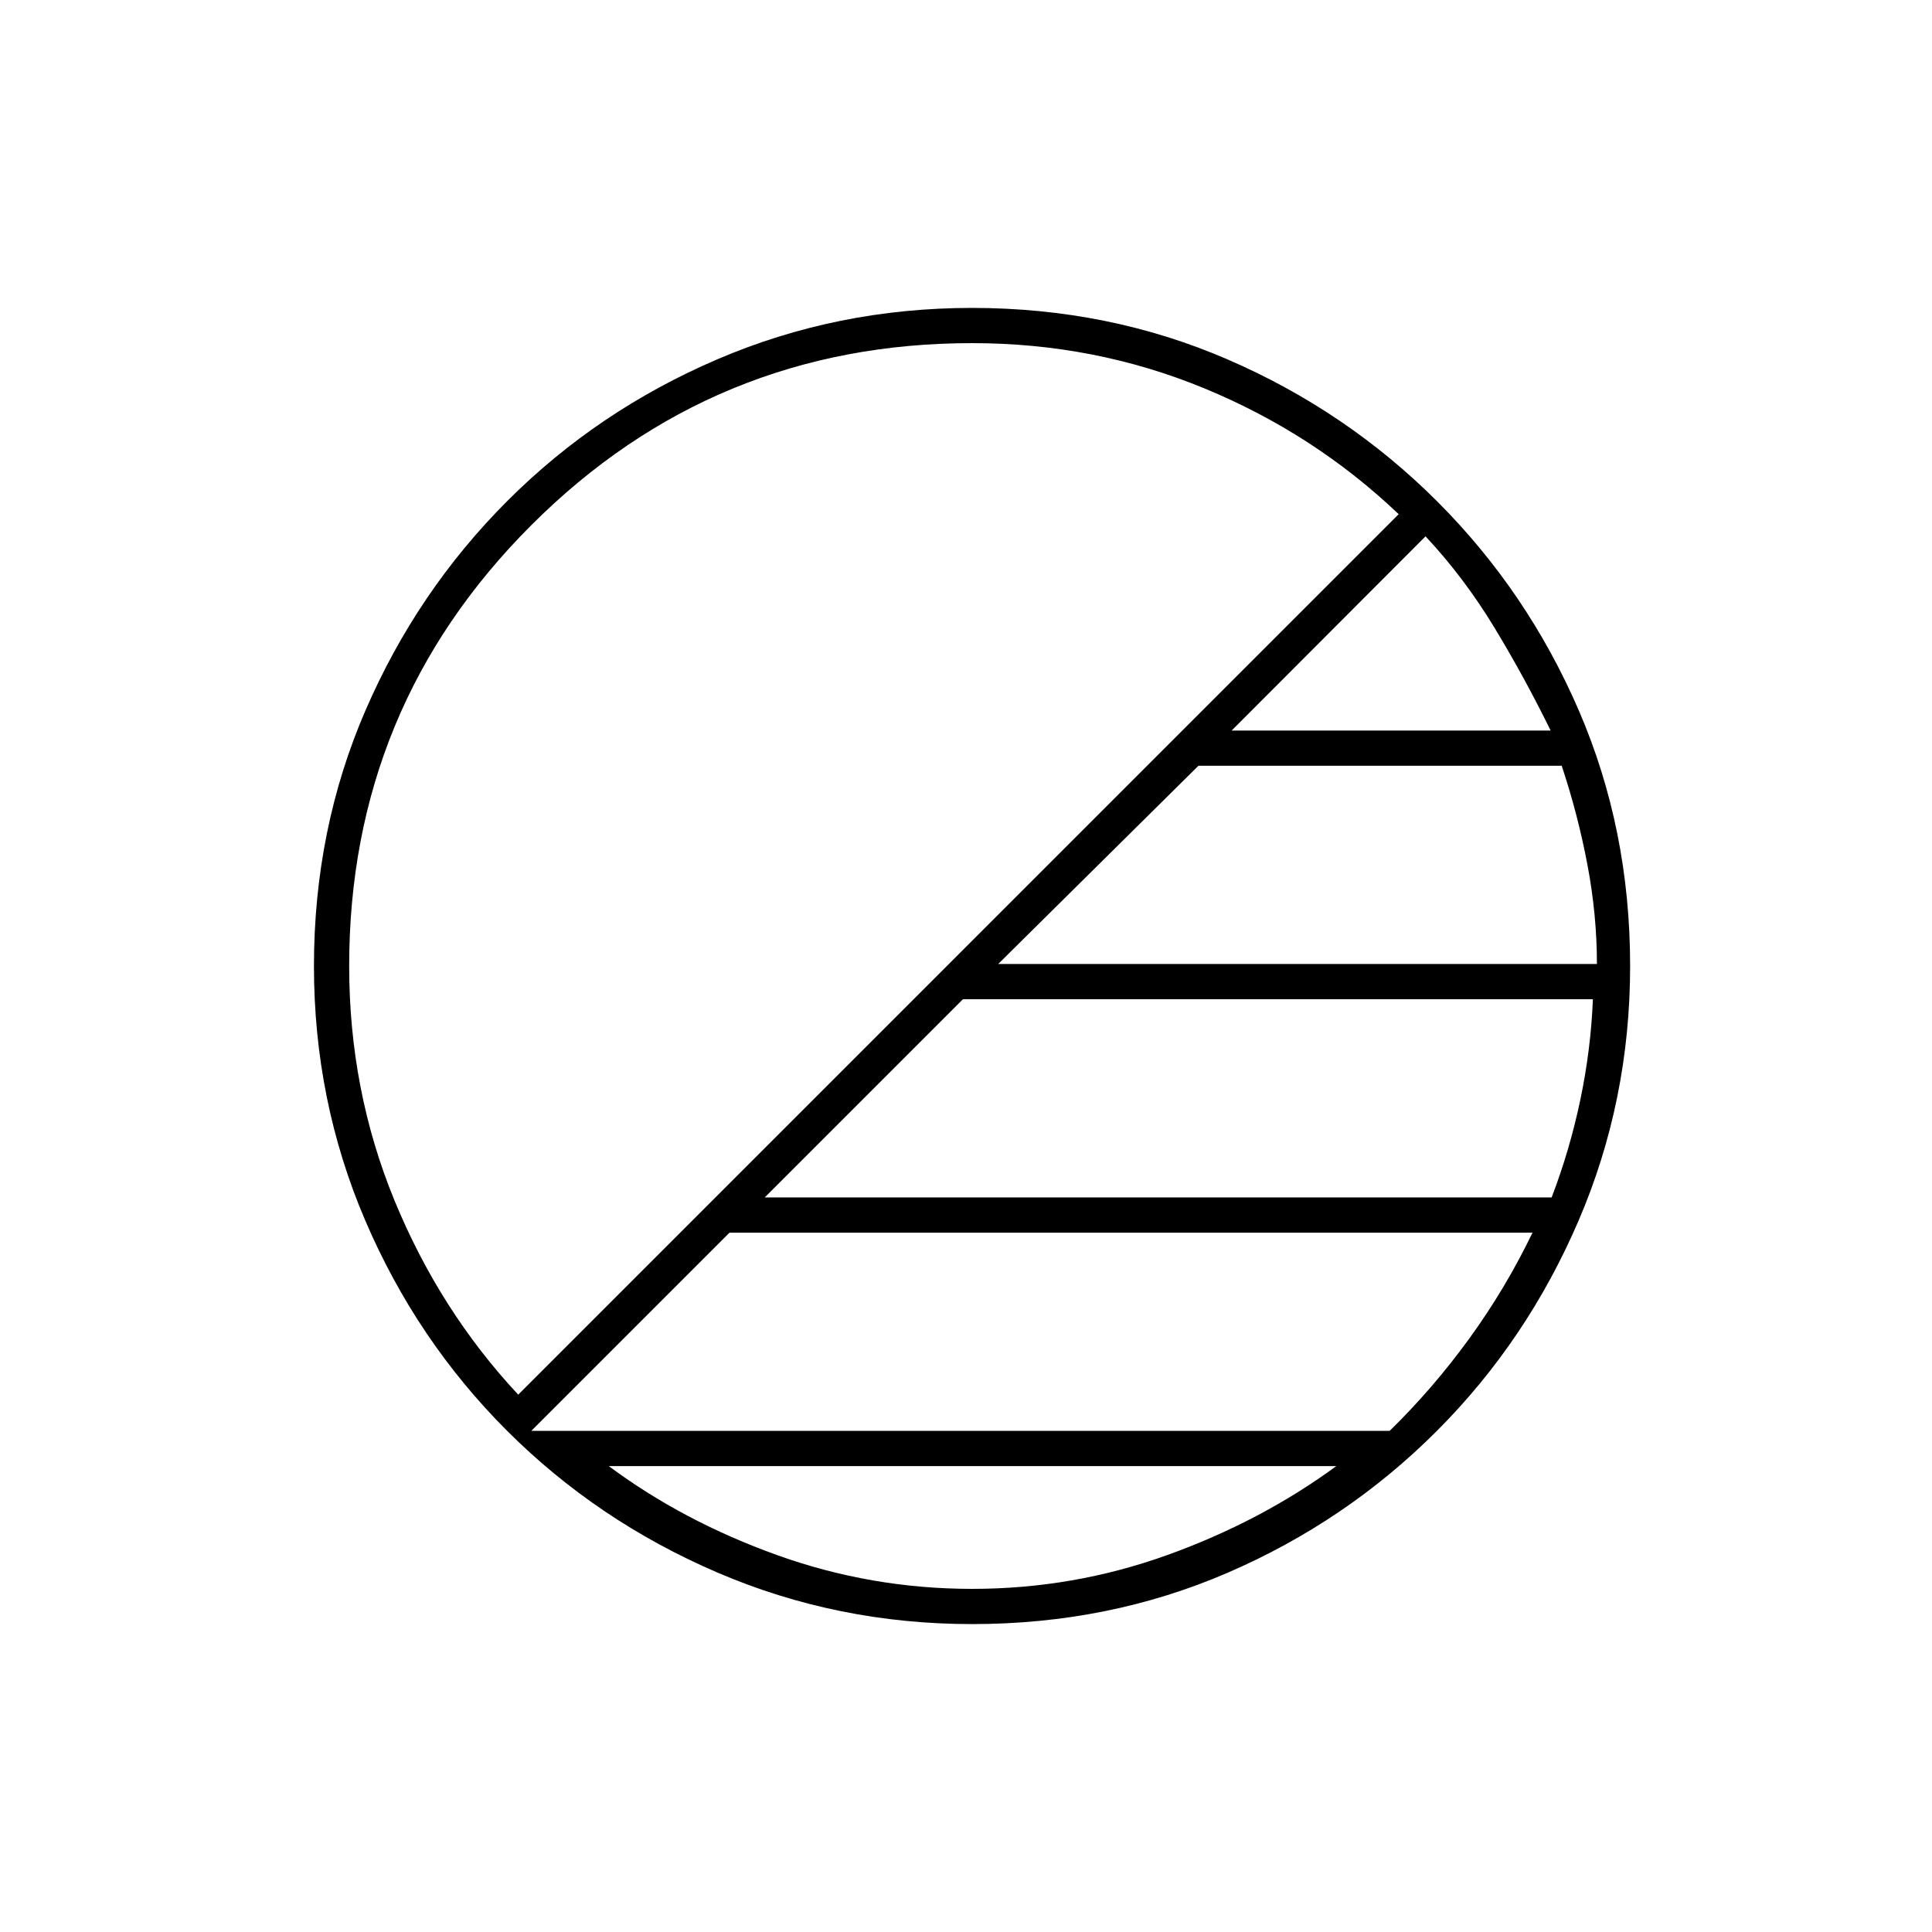 <svg xmlns="http://www.w3.org/2000/svg" height="20" viewBox="0 -960 960 960" width="20"><path d="M483.06-153q-66.97 0-126.63-25.63-59.67-25.63-104.55-70.5Q207-294 181.5-353.52 156-413.05 156-479.94q0-67.97 25.63-127.13 25.63-59.17 70.5-104.05Q297-756 356.52-781.5 416.05-807 482.94-807q67.97 0 127.13 25.63 59.17 25.63 104.05 70.5Q759-666 784.5-606.98 810-547.95 810-480.06q0 66.97-25.63 126.63-25.63 59.67-70.5 104.55Q669-204 609.98-178.5 550.95-153 483.06-153ZM761.5-347.5h-399L264-249h426.5q21.5-21 39.51-45.79 18.02-24.79 31.49-52.71Zm30-116h-313L380-365h391q9-23.5 14.25-48.5t6.25-50Zm-15.5-116H595.5L496-481h297.5q0-24.5-4.75-49.5t-12.75-49Zm-67.66-114L612-597h158.5q-13-26.5-28-51.25t-34.16-45.25ZM257.5-267 695-704.5q-42-40-96.5-62.5t-115.46-22.5q-128.59 0-219.06 90.48Q173.5-608.55 173.5-480q0 61.71 22.5 116.46 22.5 54.75 61.5 96.54Zm225.58 96.5q50.14 0 96.78-16.75T664-231.5H302.5q37 27.5 83.72 44.25t96.86 16.75Z"/></svg>
